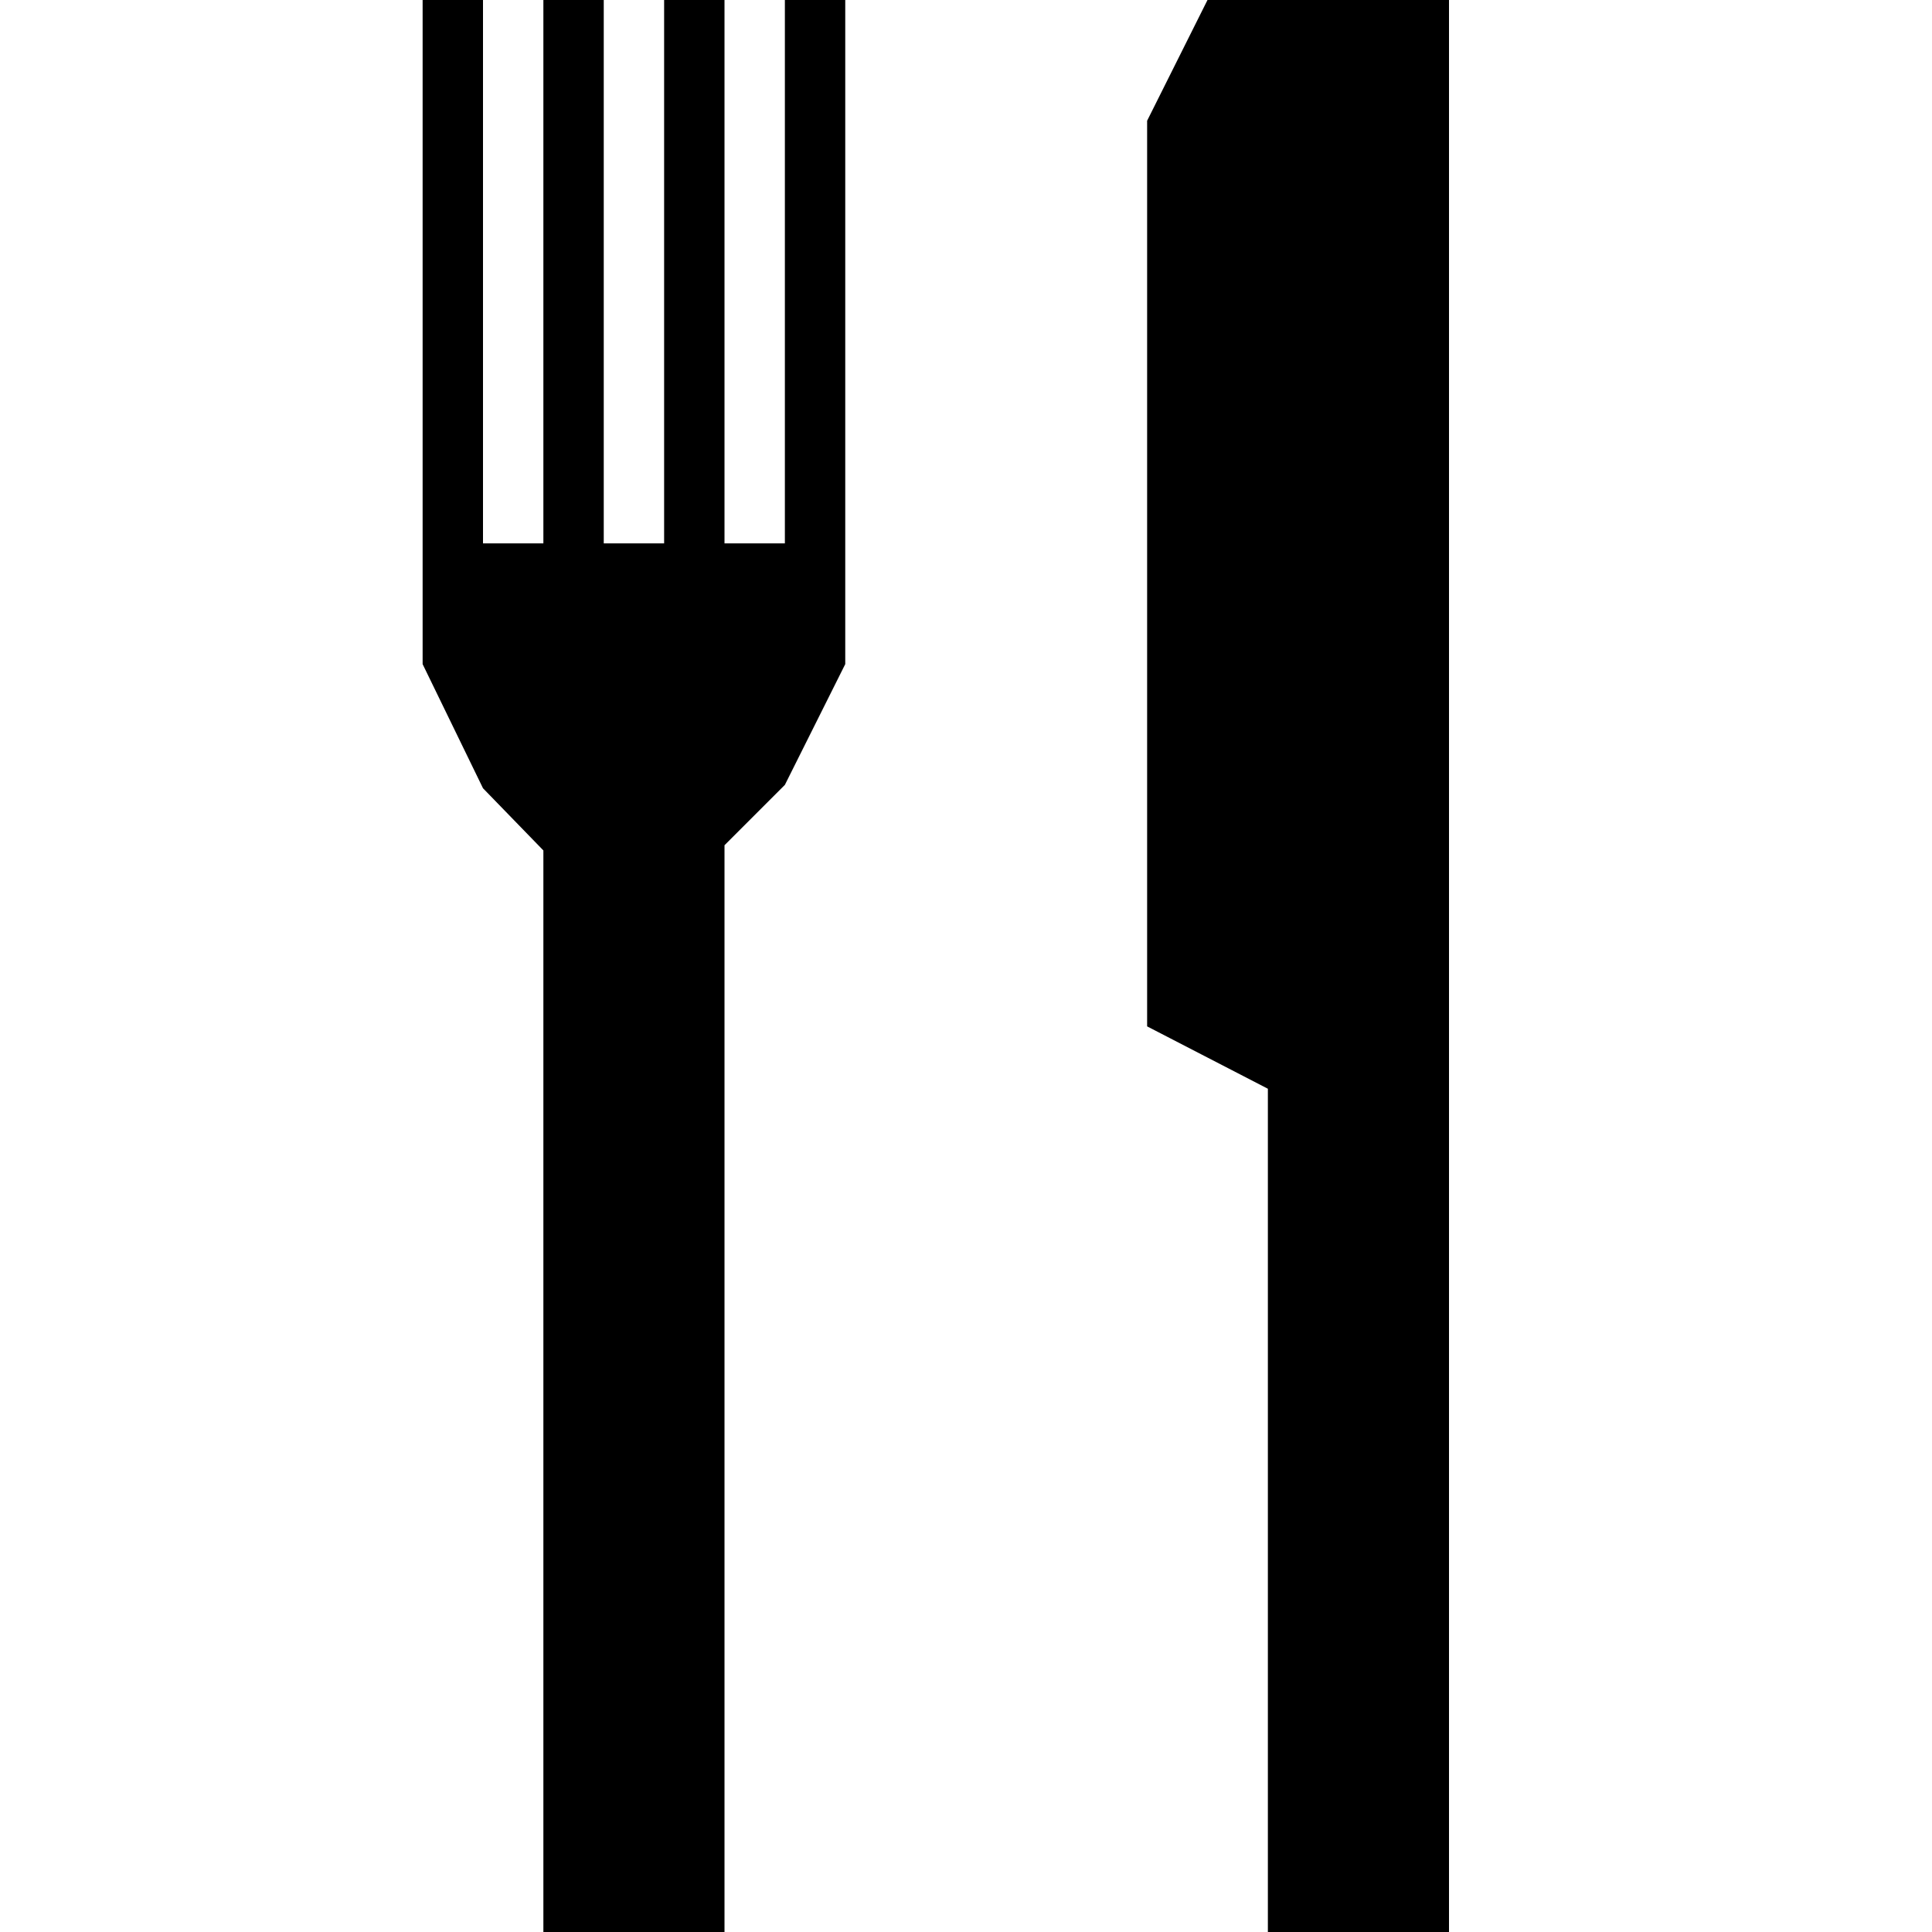 <svg xmlns="http://www.w3.org/2000/svg" width="32" height="32" viewBox="0 0 32 32"><path d="M24 32h-3V18.033L19 17V2l1-2h4v32zM13 0h1v11l-1 2-1 1v18H9V14.086l-1-1.03L7 11V0h1v9h1V0h1v9h1V0h1v9h1z"/></svg>